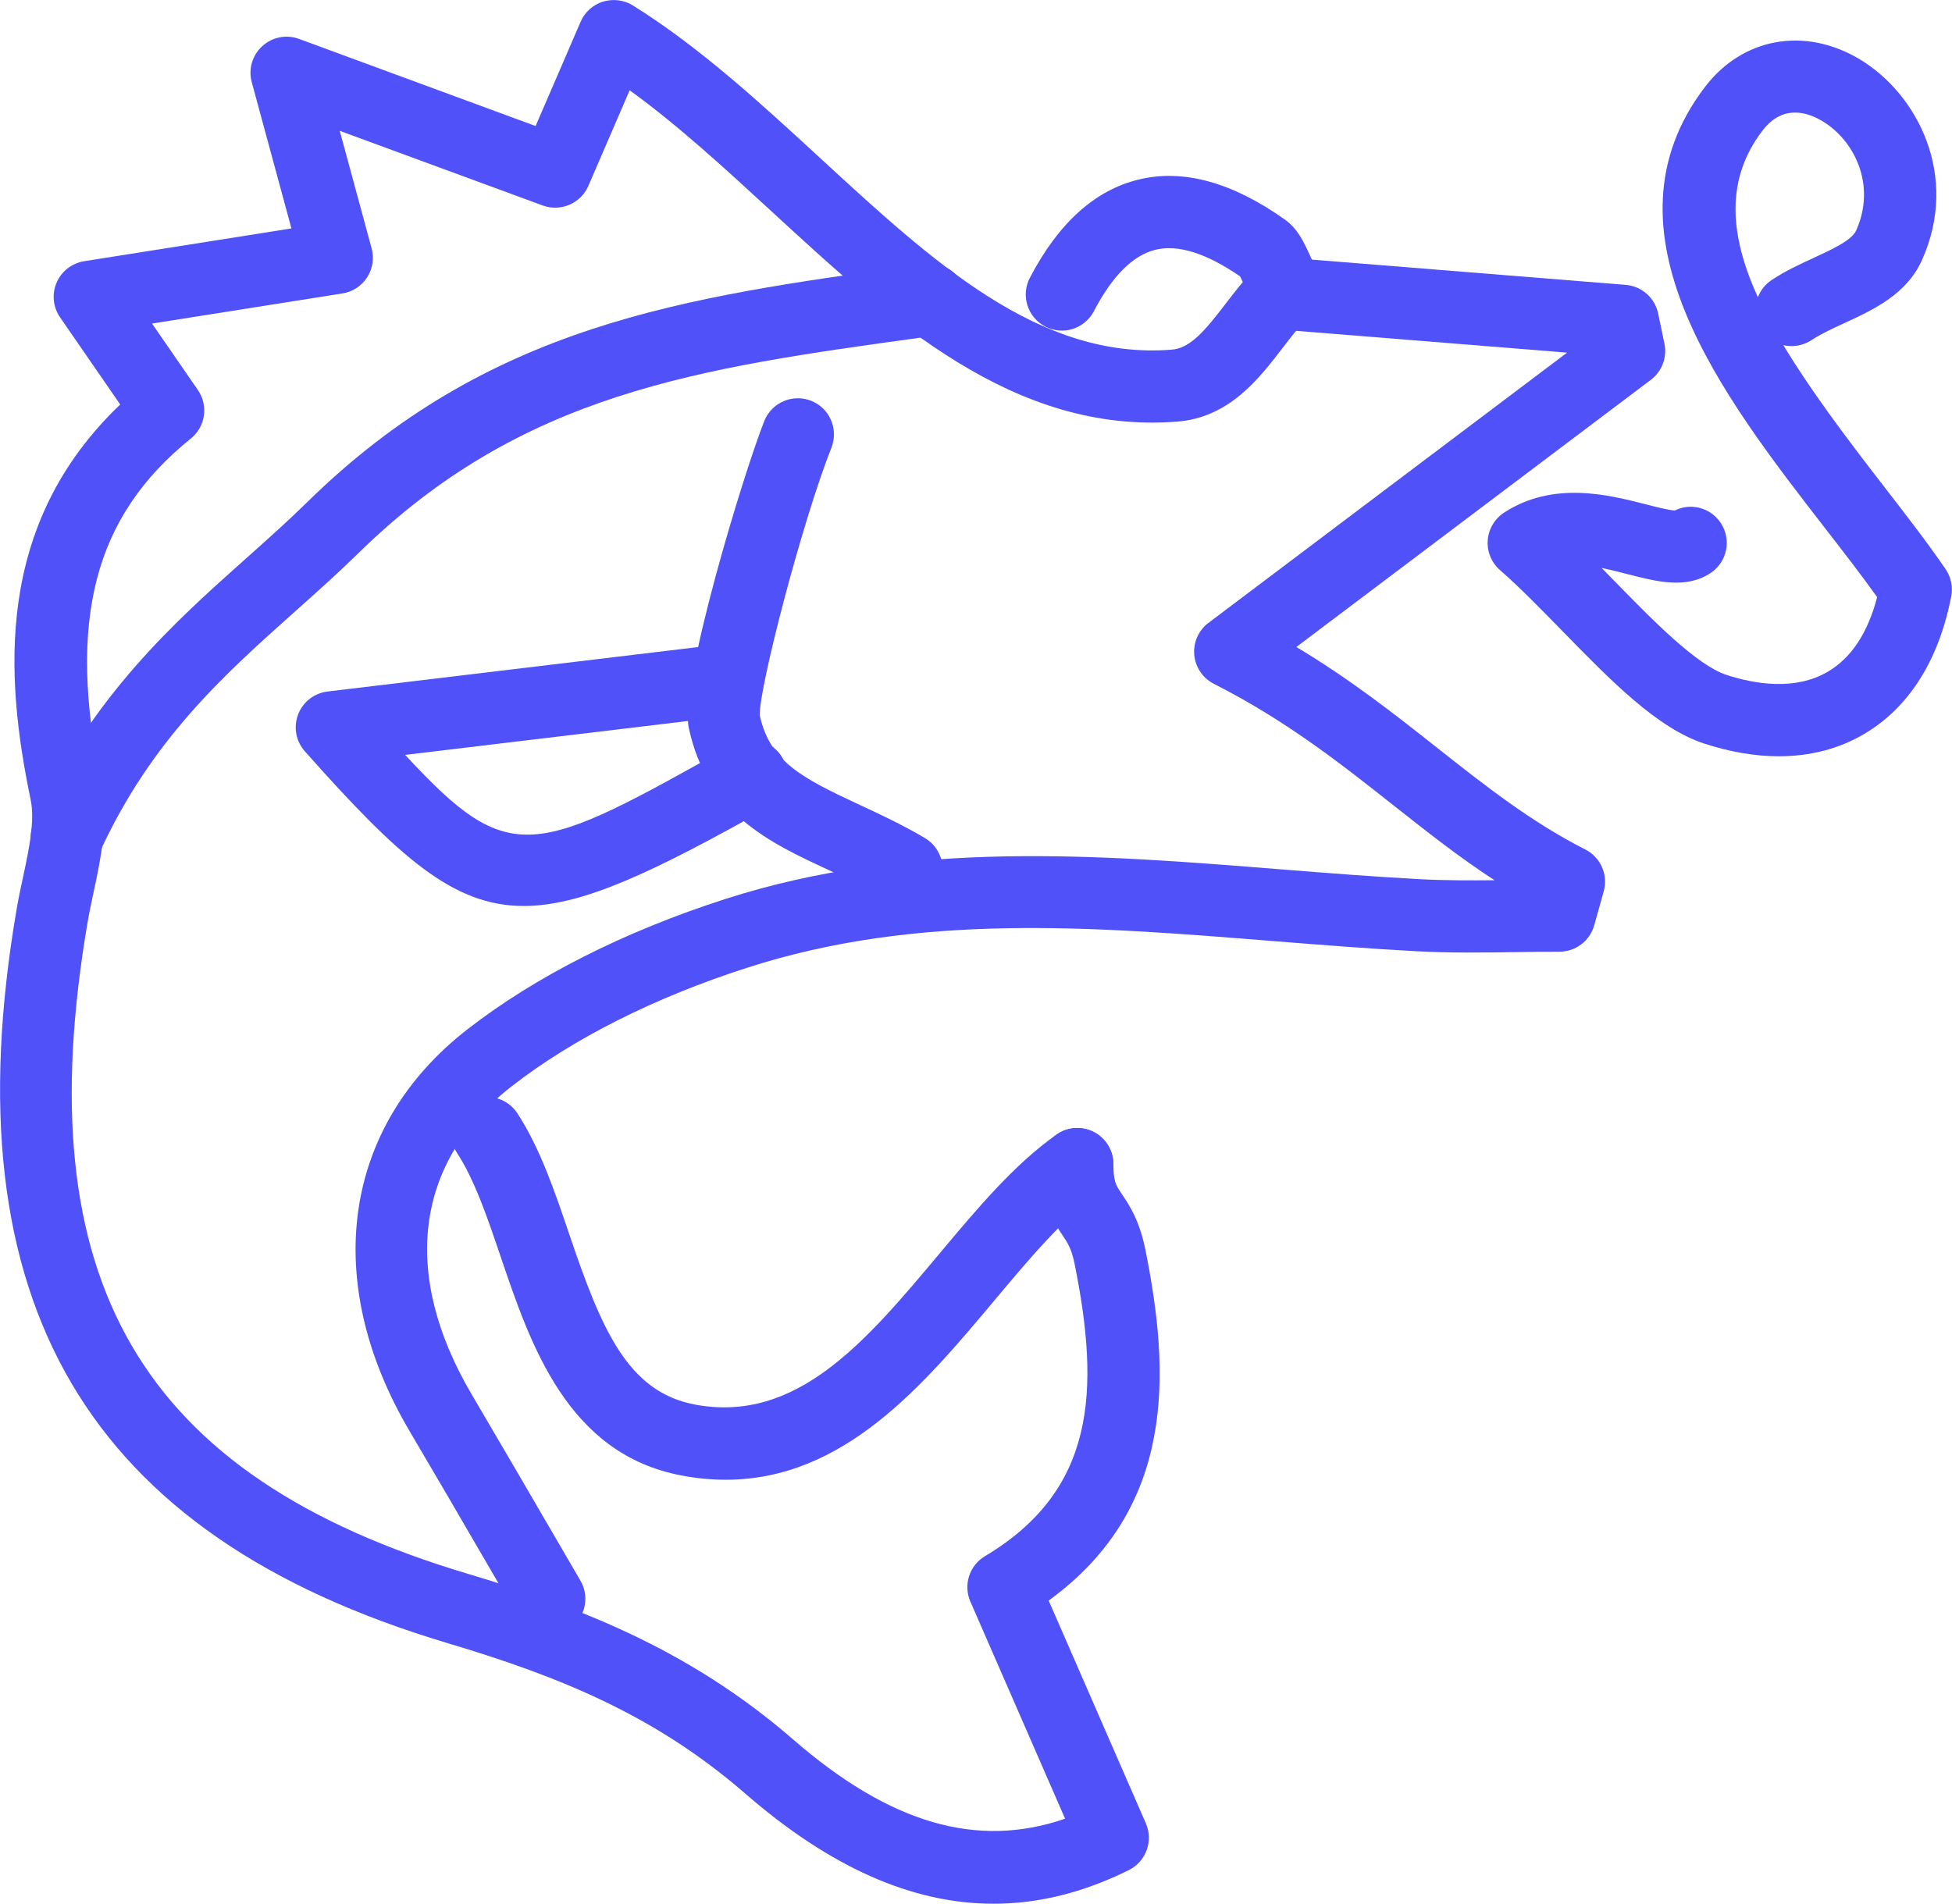 <?xml version="1.0" ?><!DOCTYPE svg  PUBLIC '-//W3C//DTD SVG 1.1//EN'  'http://www.w3.org/Graphics/SVG/1.1/DTD/svg11.dtd'><svg enable-background="new 0 0 40.556 39.561" height="39.561px" id="Layer_1" version="1.1" viewBox="0 0 40.556 39.561" width="40.556px" xml:space="preserve" fill="#5051F9" xmlns="http://www.w3.org/2000/svg" xmlns:xlink="http://www.w3.org/1999/xlink"><g><g><g><path d="M20.643,39.561c-1.691,0-3.395-0.758-5.151-2.282c-1.867-1.623-3.827-2.427-6.194-3.134     c-7.504-2.24-10.35-7.084-8.954-15.243c0.038-0.223,0.086-0.449,0.135-0.676c0.128-0.602,0.25-1.17,0.156-1.618     c-0.525-2.528-0.762-5.699,1.863-8.202L1.248,6.595C1.102,6.383,1.074,6.11,1.176,5.873c0.102-0.236,0.318-0.404,0.573-0.445     l4.306-0.681L5.231,1.709c-0.074-0.271,0.01-0.56,0.217-0.749s0.501-0.25,0.766-0.151l4.914,1.81l0.935-2.166     c0.086-0.201,0.256-0.354,0.465-0.419c0.208-0.063,0.435-0.036,0.621,0.079c1.387,0.865,2.657,2.035,3.886,3.167     c2.345,2.159,4.555,4.206,7.308,3.986c0.385-0.03,0.68-0.379,1.119-0.951c0.116-0.151,0.234-0.305,0.359-0.452     c-0.02-0.045-0.038-0.086-0.058-0.121c-0.698-0.48-1.286-0.666-1.756-0.552c-0.466,0.113-0.897,0.543-1.28,1.277     c-0.192,0.368-0.645,0.51-1.012,0.318s-0.51-0.645-0.318-1.012c0.592-1.136,1.352-1.822,2.257-2.041     c0.924-0.227,1.94,0.053,3.026,0.82c0.275,0.19,0.401,0.463,0.523,0.727c0.047,0.104,0.103,0.224,0.179,0.361     c0.172,0.311,0.103,0.698-0.166,0.931c-0.182,0.157-0.368,0.399-0.565,0.656c-0.496,0.646-1.112,1.449-2.192,1.534     c-3.394,0.267-5.962-2.097-8.441-4.38c-0.951-0.875-1.928-1.775-2.936-2.505l-0.858,1.987c-0.158,0.366-0.575,0.543-0.948,0.407     L7.059,2.719l0.662,2.442c0.056,0.205,0.021,0.425-0.094,0.604c-0.116,0.179-0.302,0.3-0.513,0.333L3.159,6.724l0.952,1.38     c0.223,0.323,0.159,0.764-0.147,1.01c-2.014,1.624-2.57,3.774-1.861,7.188c0.158,0.758-0.01,1.544-0.158,2.237     c-0.044,0.207-0.088,0.412-0.123,0.614c-1.277,7.466,1.087,11.519,7.905,13.554c2.21,0.66,4.557,1.533,6.749,3.438     c2.011,1.747,3.824,2.28,5.653,1.649l-1.968-4.512c-0.151-0.346-0.021-0.75,0.303-0.943c2.286-1.365,2.398-3.416,1.863-6.073     c-0.064-0.319-0.147-0.442-0.262-0.613c-0.236-0.353-0.432-0.705-0.432-1.463c0-0.414,0.336-0.75,0.75-0.75s0.75,0.336,0.75,0.75     c0,0.362,0.048,0.435,0.177,0.626c0.154,0.229,0.364,0.542,0.487,1.153c0.511,2.539,0.649,5.36-2.009,7.292l2.019,4.629     c0.16,0.367,0.004,0.794-0.354,0.972C22.515,39.327,21.581,39.561,20.643,39.561z"/></g></g><g><g><path d="M11.413,33.975c-0.258,0-0.509-0.133-0.648-0.372l-0.68-1.168c-0.524-0.901-1.048-1.803-1.578-2.7     c-1.844-3.132-1.386-6.326,1.197-8.339c1.414-1.102,3.269-2.04,5.365-2.714c3.832-1.232,7.737-0.921,11.511-0.619     c0.981,0.078,1.962,0.156,2.941,0.208c0.508,0.027,1.018,0.025,1.531,0.021c-0.739-0.48-1.411-1.012-2.108-1.563     c-1.094-0.864-2.225-1.758-3.723-2.518c-0.231-0.117-0.385-0.345-0.408-0.603s0.089-0.51,0.296-0.665l7.45-5.615l-5.719-0.46     c-0.413-0.034-0.72-0.396-0.687-0.809c0.034-0.413,0.403-0.701,0.808-0.688l6.816,0.549c0.332,0.027,0.606,0.269,0.674,0.595     l0.13,0.626c0.06,0.284-0.05,0.578-0.283,0.753l-7.364,5.551c1.129,0.676,2.046,1.4,2.939,2.106     c0.996,0.786,1.937,1.529,3.064,2.102c0.319,0.162,0.479,0.526,0.383,0.871l-0.198,0.707c-0.091,0.322-0.386,0.546-0.722,0.546     c-0.303,0-0.605,0.004-0.908,0.009c-0.668,0.009-1.36,0.019-2.051-0.018c-0.993-0.053-1.987-0.132-2.981-0.211     c-3.796-0.305-7.382-0.591-10.933,0.552c-1.931,0.621-3.626,1.475-4.902,2.47c-2,1.559-2.302,3.889-0.827,6.394     c0.531,0.9,1.056,1.804,1.583,2.708l0.679,1.166c0.208,0.357,0.088,0.817-0.27,1.025C11.671,33.941,11.541,33.975,11.413,33.975z     "/></g></g><g><g><path d="M1.388,18.148c-0.104,0-0.211-0.021-0.313-0.068c-0.376-0.173-0.542-0.618-0.369-0.994     c1.206-2.629,2.919-4.156,4.431-5.504c0.428-0.382,0.848-0.756,1.244-1.145c3.763-3.698,7.838-4.26,12.557-4.91l0.284-0.039     c0.405-0.062,0.789,0.229,0.846,0.641c0.057,0.41-0.23,0.789-0.641,0.846l-0.284,0.039c-4.638,0.64-8.302,1.145-11.71,4.494     c-0.414,0.405-0.851,0.796-1.297,1.194c-1.47,1.311-2.99,2.666-4.065,5.009C1.944,17.986,1.672,18.148,1.388,18.148z"/></g></g><g><g><path d="M36.958,15.716c-0.49,0-1.01-0.088-1.549-0.264c-0.975-0.317-1.937-1.303-2.956-2.347     c-0.432-0.442-0.877-0.899-1.289-1.259c-0.177-0.155-0.271-0.384-0.254-0.618c0.017-0.233,0.142-0.446,0.339-0.575     c1.023-0.667,2.178-0.369,2.941-0.174c0.207,0.053,0.483,0.124,0.608,0.129c0.334-0.166,0.747-0.058,0.956,0.264     c0.227,0.347,0.13,0.811-0.217,1.038c-0.509,0.332-1.097,0.181-1.72,0.022c-0.18-0.047-0.361-0.093-0.54-0.129     c0.083,0.085,0.166,0.17,0.249,0.254c0.807,0.827,1.722,1.765,2.347,1.969c0.583,0.189,1.422,0.333,2.104-0.068     c0.486-0.285,0.83-0.806,1.024-1.549c-0.323-0.453-0.695-0.933-1.081-1.431c-2.132-2.75-4.786-6.174-2.494-9.174     c0.78-1.021,2.067-1.253,3.203-0.578c1.215,0.724,2.085,2.432,1.305,4.175c-0.321,0.718-1.013,1.037-1.624,1.318     c-0.25,0.115-0.486,0.225-0.672,0.349c-0.179,0.117-0.392,0.149-0.585,0.105c0.539,0.898,1.256,1.859,2.051,2.886     c0.481,0.621,0.941,1.215,1.319,1.768c0.113,0.166,0.155,0.37,0.117,0.567c-0.326,1.676-1.161,2.479-1.805,2.856     C38.211,15.561,37.61,15.716,36.958,15.716z M37.295,2.339c-0.227,0-0.463,0.097-0.677,0.376     c-0.773,1.013-0.687,2.165-0.095,3.462c0.054-0.142,0.15-0.268,0.286-0.358c0.282-0.188,0.583-0.326,0.873-0.46     c0.389-0.18,0.792-0.366,0.883-0.57c0.426-0.951-0.044-1.88-0.703-2.272C37.699,2.419,37.502,2.339,37.295,2.339z"/></g></g><g><g><path d="M10.882,18.827c-1.476,0-2.602-1.024-4.548-3.214c-0.186-0.208-0.24-0.503-0.141-0.764     c0.099-0.262,0.334-0.445,0.612-0.479l7.744-0.929c0.41-0.039,0.785,0.244,0.834,0.656c0.049,0.411-0.244,0.784-0.655,0.834     l-6.31,0.756c2.195,2.377,2.677,2.104,6.822-0.219c0.361-0.203,0.818-0.074,1.021,0.288c0.203,0.361,0.074,0.818-0.288,1.021     C13.583,18.116,12.111,18.827,10.882,18.827z"/></g></g><g><g><path d="M15.079,30.75c-0.296,0-0.603-0.028-0.923-0.089c-2.365-0.449-3.133-2.715-3.75-4.535     c-0.281-0.829-0.546-1.611-0.913-2.171c-0.227-0.347-0.13-0.812,0.217-1.039c0.346-0.223,0.811-0.13,1.038,0.217     c0.471,0.72,0.78,1.631,1.078,2.512c0.667,1.968,1.208,3.276,2.608,3.542c2.124,0.4,3.557-1.313,5.079-3.129     c0.799-0.954,1.553-1.854,2.435-2.479c0.339-0.238,0.806-0.159,1.045,0.179c0.24,0.338,0.16,0.806-0.178,1.046     c-0.724,0.513-1.418,1.341-2.153,2.218C19.188,28.78,17.538,30.75,15.079,30.75z"/></g></g><g><g><path d="M18.833,18.81c-0.13,0-0.261-0.033-0.381-0.104c-0.407-0.24-0.825-0.435-1.229-0.623     c-1.245-0.578-2.532-1.176-2.913-2.96c-0.192-0.897,1.123-5.246,1.569-6.373c0.152-0.385,0.589-0.574,0.974-0.421     c0.385,0.152,0.573,0.588,0.421,0.974c-0.608,1.536-1.51,5.01-1.489,5.562c0.207,0.951,0.853,1.293,2.07,1.858     c0.417,0.194,0.891,0.414,1.361,0.692c0.356,0.211,0.475,0.671,0.264,1.027C19.339,18.678,19.089,18.81,18.833,18.81z"/></g></g></g></svg>